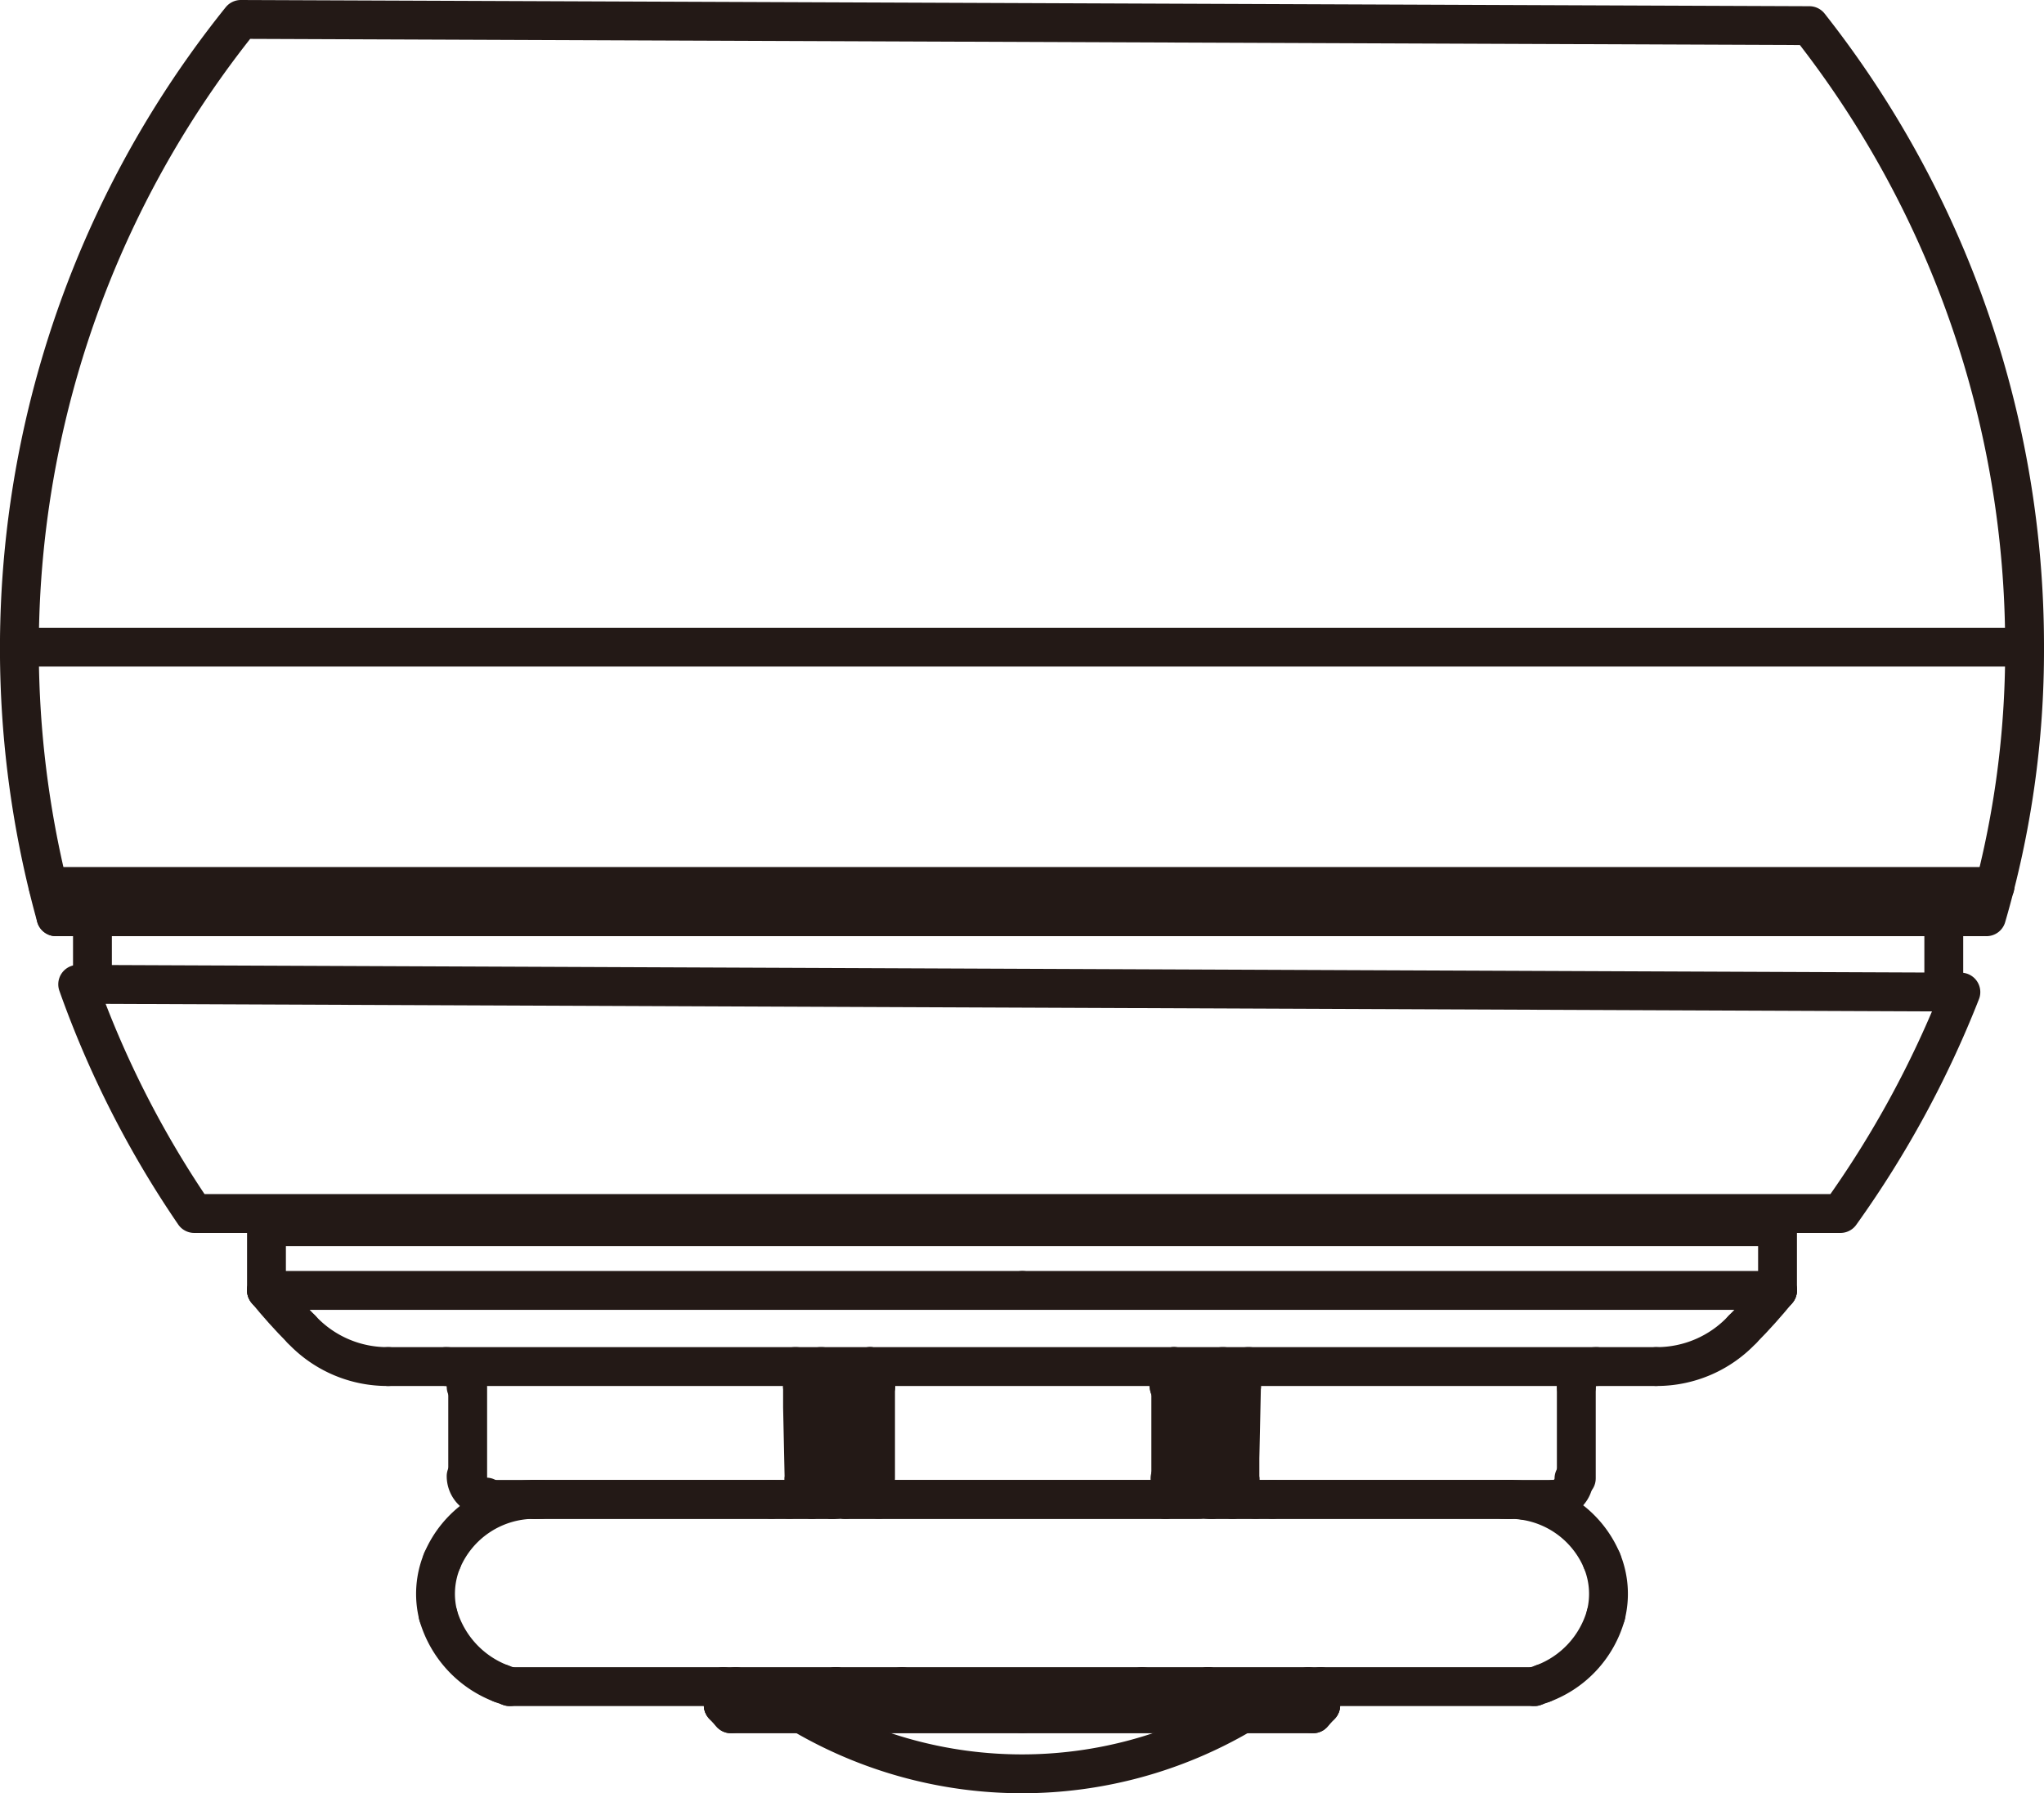 <svg xmlns="http://www.w3.org/2000/svg" viewBox="0 0 26.31 23.08"><defs><style>.cls-1{fill:none;stroke:#231916;stroke-linecap:round;stroke-linejoin:round;stroke-width:0.5px;}</style></defs><g id="Layer_2" data-name="Layer 2"><g id="Layer_2-2" data-name="Layer 2"><g id="LINE"><line class="cls-1" x1="22.88" y1="16.61" x2="22.88" y2="15.79"/></g><g id="LINE-2" data-name="LINE"><line class="cls-1" x1="3.43" y1="15.79" x2="3.43" y2="16.61"/></g><g id="ARC"><path class="cls-1" d="M3.43,16.61c.14.17.29.34.45.5"/></g><g id="ARC-2" data-name="ARC"><path class="cls-1" d="M22.43,17.11c.16-.16.31-.33.45-.5"/></g><g id="ARC-3" data-name="ARC"><path class="cls-1" d="M21.32,17.59a1.51,1.51,0,0,0,1.11-.48"/></g><g id="ARC-4" data-name="ARC"><path class="cls-1" d="M3.88,17.11A1.51,1.51,0,0,0,5,17.59"/></g><g id="ARC-5" data-name="ARC"><path class="cls-1" d="M20.55,17.59a.26.26,0,0,0-.26.26"/></g><g id="ARC-6" data-name="ARC"><path class="cls-1" d="M6,17.85a.26.26,0,0,0-.26-.26"/></g><g id="LINE-3" data-name="LINE"><line class="cls-1" x1="20.29" y1="19.03" x2="20.29" y2="17.85"/></g><g id="LINE-4" data-name="LINE"><line class="cls-1" x1="6.02" y1="17.85" x2="6.02" y2="19.03"/></g><g id="ARC-7" data-name="ARC"><path class="cls-1" d="M20,19.3a.27.27,0,0,0,.26-.27"/></g><g id="ARC-8" data-name="ARC"><path class="cls-1" d="M6,19a.27.27,0,0,0,.26.27"/></g><g id="SPLINE"><polyline class="cls-1" points="6.6 19.32 6.6 19.32 6.6 19.32"/></g><g id="LINE-5" data-name="LINE"><line class="cls-1" x1="9.31" y1="21.71" x2="9.31" y2="21.95"/></g><g id="LINE-6" data-name="LINE"><line class="cls-1" x1="17" y1="21.95" x2="17" y2="21.71"/></g><g id="LINE-7" data-name="LINE"><line class="cls-1" x1="9.31" y1="21.95" x2="9.41" y2="22.06"/></g><g id="LINE-8" data-name="LINE"><line class="cls-1" x1="16.9" y1="22.06" x2="17" y2="21.95"/></g><g id="ARC-9" data-name="ARC"><path class="cls-1" d="M10.32,22.06a5.59,5.59,0,0,0,5.67,0"/></g><g id="LINE-9" data-name="LINE"><line class="cls-1" x1="22.88" y1="15.79" x2="3.43" y2="15.79"/></g><g id="LINE-10" data-name="LINE"><line class="cls-1" x1="13.16" y1="16.61" x2="3.43" y2="16.61"/></g><g id="LINE-11" data-name="LINE"><line class="cls-1" x1="22.88" y1="16.61" x2="13.16" y2="16.61"/></g><g id="LINE-12" data-name="LINE"><line class="cls-1" x1="21.32" y1="17.59" x2="4.99" y2="17.59"/></g><g id="SPLINE-2" data-name="SPLINE"><path class="cls-1" d="M15.66,17.85h-.31"/></g><g id="ARC-10" data-name="ARC"><path class="cls-1" d="M15.35,17.85a.25.25,0,0,0-.24-.26"/></g><g id="LWPOLYLINE"><polyline class="cls-1" points="15.66 17.85 15.66 17.8 15.67 17.75 15.68 17.7 15.69 17.66 15.7 17.63 15.72 17.61 15.73 17.59 15.75 17.59"/></g><g id="ARC-11" data-name="ARC"><path class="cls-1" d="M11.2,17.59a.24.24,0,0,0-.23.26"/></g><g id="SPLINE-3" data-name="SPLINE"><path class="cls-1" d="M11,17.85h-.32"/></g><g id="LWPOLYLINE-2" data-name="LWPOLYLINE"><polyline class="cls-1" points="10.56 17.59 10.58 17.59 10.6 17.61 10.61 17.63 10.62 17.66 10.63 17.7 10.64 17.75 10.65 17.8 10.65 17.85"/></g><g id="ARC-12" data-name="ARC"><path class="cls-1" d="M15.11,17.59a.3.3,0,0,0-.06.26"/></g><g id="ARC-13" data-name="ARC"><path class="cls-1" d="M11.27,17.85a.35.35,0,0,0-.07-.26"/></g><g id="LINE-13" data-name="LINE"><line class="cls-1" x1="10.65" y1="17.85" x2="10.33" y2="17.85"/></g><g id="LWPOLYLINE-3" data-name="LWPOLYLINE"><polyline class="cls-1" points="10.23 17.59 10.25 17.59 10.27 17.61 10.29 17.63 10.3 17.66 10.31 17.7 10.32 17.75 10.33 17.8 10.33 17.85"/></g><g id="LINE-14" data-name="LINE"><line class="cls-1" x1="15.98" y1="17.85" x2="15.66" y2="17.85"/></g><g id="LWPOLYLINE-4" data-name="LWPOLYLINE"><polyline class="cls-1" points="15.98 17.85 15.98 17.8 15.99 17.75 16 17.7 16.01 17.66 16.02 17.63 16.04 17.61 16.06 17.59 16.08 17.59"/></g><g id="ARC-14" data-name="ARC"><path class="cls-1" d="M15.37,19h.31"/></g><g id="SPLINE-4" data-name="SPLINE"><path class="cls-1" d="M15.35,17.85V19"/></g><g id="LWPOLYLINE-5" data-name="LWPOLYLINE"><polyline class="cls-1" points="15.66 17.85 15.67 18.11 15.68 19.04"/></g><g id="ARC-15" data-name="ARC"><path class="cls-1" d="M10.63,19h.31"/></g><g id="LWPOLYLINE-6" data-name="LWPOLYLINE"><polyline class="cls-1" points="10.63 19.04 10.63 18.77 10.65 17.85"/></g><g id="SPLINE-5" data-name="SPLINE"><path class="cls-1" d="M10.94,19v-.59l0-.6"/></g><g id="LINE-15" data-name="LINE"><line class="cls-1" x1="10.35" y1="19.04" x2="10.63" y2="19.04"/></g><g id="LWPOLYLINE-7" data-name="LWPOLYLINE"><polyline class="cls-1" points="10.33 17.85 10.33 18.11 10.35 19.04"/></g><g id="LINE-16" data-name="LINE"><line class="cls-1" x1="15.68" y1="19.04" x2="15.96" y2="19.04"/></g><g id="LWPOLYLINE-8" data-name="LWPOLYLINE"><polyline class="cls-1" points="15.96 19.04 15.96 18.77 15.98 17.85"/></g><g id="SPLINE-6" data-name="SPLINE"><path class="cls-1" d="M11.27,17.85c0,.2,0,.4,0,.6s0,.39,0,.58"/></g><g id="SPLINE-7" data-name="SPLINE"><path class="cls-1" d="M15.07,19c0-.19,0-.38,0-.58s0-.4,0-.6"/></g><g id="ARC-16" data-name="ARC"><path class="cls-1" d="M15,19.3a.32.32,0,0,0,.06-.27"/></g><g id="LINE-17" data-name="LINE"><line class="cls-1" x1="15.01" y1="19.3" x2="11.31" y2="19.3"/></g><g id="ARC-17" data-name="ARC"><path class="cls-1" d="M11.24,19a.3.3,0,0,0,.07.27"/></g><g id="ARC-18" data-name="ARC"><path class="cls-1" d="M10.71,19.3a.26.26,0,0,0,.23-.26"/></g><g id="LWPOLYLINE-9" data-name="LWPOLYLINE"><polyline class="cls-1" points="10.63 19.04 10.63 19.09 10.63 19.14 10.64 19.18 10.65 19.22 10.67 19.25 10.68 19.28 10.7 19.29 10.71 19.3"/></g><g id="LWPOLYLINE-10" data-name="LWPOLYLINE"><polyline class="cls-1" points="15.68 19.04 15.68 19.09 15.68 19.14 15.67 19.18 15.66 19.22 15.64 19.25 15.63 19.28 15.61 19.29 15.6 19.3"/></g><g id="ARC-19" data-name="ARC"><path class="cls-1" d="M15.37,19a.26.26,0,0,0,.23.26"/></g><g id="ARC-20" data-name="ARC"><path class="cls-1" d="M11.27,17.85H11"/></g><g id="ARC-21" data-name="ARC"><path class="cls-1" d="M15.35,17.85h-.3"/></g><g id="LINE-18" data-name="LINE"><line class="cls-1" x1="10.71" y1="19.3" x2="10.45" y2="19.3"/></g><g id="LWPOLYLINE-11" data-name="LWPOLYLINE"><polyline class="cls-1" points="10.35 19.04 10.35 19.09 10.36 19.14 10.37 19.18 10.38 19.22 10.39 19.25 10.41 19.28 10.43 19.29 10.45 19.3"/></g><g id="LWPOLYLINE-12" data-name="LWPOLYLINE"><polyline class="cls-1" points="15.96 19.04 15.96 19.09 15.95 19.14 15.94 19.18 15.93 19.22 15.92 19.25 15.9 19.28 15.88 19.29 15.87 19.3"/></g><g id="LINE-19" data-name="LINE"><line class="cls-1" x1="15.86" y1="19.3" x2="15.6" y2="19.3"/></g><g id="SPLINE-8" data-name="SPLINE"><path class="cls-1" d="M15.07,19h.3"/></g><g id="SPLINE-9" data-name="SPLINE"><path class="cls-1" d="M10.94,19h.3"/></g><g id="SPLINE-10" data-name="SPLINE"><path class="cls-1" d="M15.6,19.3H15"/></g><g id="SPLINE-11" data-name="SPLINE"><path class="cls-1" d="M11.31,19.3h-.6"/></g><g id="SPLINE-12" data-name="SPLINE"><path class="cls-1" d="M16.16,19.3h-.3"/></g><g id="SPLINE-13" data-name="SPLINE"><path class="cls-1" d="M10.45,19.3h-.29"/></g><g id="LINE-20" data-name="LINE"><line class="cls-1" x1="20.03" y1="19.3" x2="16.16" y2="19.3"/></g><g id="LINE-21" data-name="LINE"><line class="cls-1" x1="10.16" y1="19.3" x2="6.28" y2="19.3"/></g><g id="ARC-22" data-name="ARC"><path class="cls-1" d="M19.86,21.67a1.32,1.32,0,0,0,.81-.88"/></g><g id="ARC-23" data-name="ARC"><path class="cls-1" d="M5.64,20.79a1.34,1.34,0,0,0,.81.88"/></g><g id="LINE-22" data-name="LINE"><line class="cls-1" x1="9.93" y1="19.3" x2="10.76" y2="19.3"/></g><g id="SPLINE-14" data-name="SPLINE"><path class="cls-1" d="M15.43,19.3l-1.13,0-1.15,0-1.14,0-1.13,0"/></g><g id="LINE-23" data-name="LINE"><line class="cls-1" x1="15.55" y1="19.3" x2="16.38" y2="19.3"/></g><g id="LINE-24" data-name="LINE"><line class="cls-1" x1="6.96" y1="19.3" x2="9.93" y2="19.3"/></g><g id="LINE-25" data-name="LINE"><line class="cls-1" x1="16.38" y1="19.3" x2="19.35" y2="19.3"/></g><g id="LINE-26" data-name="LINE"><line class="cls-1" x1="10.76" y1="21.71" x2="6.56" y2="21.71"/></g><g id="LINE-27" data-name="LINE"><line class="cls-1" x1="6.45" y1="21.67" x2="6.56" y2="21.71"/></g><g id="LINE-28" data-name="LINE"><line class="cls-1" x1="19.75" y1="21.71" x2="15.55" y2="21.71"/></g><g id="LINE-29" data-name="LINE"><line class="cls-1" x1="19.75" y1="21.71" x2="19.86" y2="21.67"/></g><g id="LINE-30" data-name="LINE"><line class="cls-1" x1="15.55" y1="21.71" x2="10.76" y2="21.71"/></g><g id="LINE-31" data-name="LINE"><line class="cls-1" x1="16.06" y1="21.97" x2="15.84" y2="21.97"/></g><g id="SPLINE-15" data-name="SPLINE"><path class="cls-1" d="M15.84,22l-.29-.06"/></g><g id="LINE-32" data-name="LINE"><line class="cls-1" x1="16.84" y1="21.71" x2="16.31" y2="21.91"/></g><g id="SPLINE-16" data-name="SPLINE"><path class="cls-1" d="M16.31,21.91a1,1,0,0,1-.25.06"/></g><g id="SPLINE-17" data-name="SPLINE"><path class="cls-1" d="M10.76,21.91l-.29.06"/></g><g id="LINE-33" data-name="LINE"><line class="cls-1" x1="10.47" y1="21.97" x2="10.25" y2="21.97"/></g><g id="SPLINE-18" data-name="SPLINE"><path class="cls-1" d="M10.25,22a1,1,0,0,1-.25-.06"/></g><g id="LINE-34" data-name="LINE"><line class="cls-1" x1="10" y1="21.91" x2="9.47" y2="21.71"/></g><g id="ELLIPSE"><path class="cls-1" d="M11.61,21.71a6.25,6.25,0,0,0-.85.2"/></g><g id="ELLIPSE-2" data-name="ELLIPSE"><path class="cls-1" d="M15.55,21.91a6.25,6.25,0,0,0-.85-.2"/></g><g id="ARC-24" data-name="ARC"><path class="cls-1" d="M20.67,20.79a1.12,1.12,0,0,0-.05-.7"/></g><g id="ARC-25" data-name="ARC"><path class="cls-1" d="M5.69,20.09a1.12,1.12,0,0,0-.05.7"/></g><g id="ARC-26" data-name="ARC"><path class="cls-1" d="M6.88,19.3a1.29,1.29,0,0,0-1.19.79"/></g><g id="LINE-35" data-name="LINE"><line class="cls-1" x1="6.88" y1="19.3" x2="6.96" y2="19.3"/></g><g id="ARC-27" data-name="ARC"><path class="cls-1" d="M20.62,20.09a1.29,1.29,0,0,0-1.19-.79"/></g><g id="LINE-36" data-name="LINE"><line class="cls-1" x1="19.35" y1="19.3" x2="19.43" y2="19.3"/></g><g id="SPLINE-19" data-name="SPLINE"><path class="cls-1" d="M19.61,19.31h.07l.09,0-.08,0h-.07"/></g><g id="LINE-37" data-name="LINE"><line class="cls-1" x1="13.16" y1="21.95" x2="15.74" y2="21.95"/></g><g id="LINE-38" data-name="LINE"><line class="cls-1" x1="16.16" y1="21.95" x2="17" y2="21.95"/></g><g id="LINE-39" data-name="LINE"><line class="cls-1" x1="9.31" y1="21.95" x2="10.13" y2="21.95"/></g><g id="LINE-40" data-name="LINE"><line class="cls-1" x1="10.54" y1="21.95" x2="13.16" y2="21.95"/></g><g id="LINE-41" data-name="LINE"><line class="cls-1" x1="13.16" y1="22.06" x2="16.9" y2="22.06"/></g><g id="LINE-42" data-name="LINE"><line class="cls-1" x1="9.41" y1="22.06" x2="13.16" y2="22.06"/></g><g id="ARC-28" data-name="ARC"><path class="cls-1" d="M10.88,19.3a.1.1,0,0,0,0,0"/></g><g id="ARC-29" data-name="ARC"><path class="cls-1" d="M15.38,19.26a.1.1,0,0,0,0,0"/></g><g id="LINE-43" data-name="LINE"><line class="cls-1" x1="6.9" y1="19.3" x2="6.88" y2="19.3"/></g><g id="LINE-44" data-name="LINE"><line class="cls-1" x1="19.43" y1="19.3" x2="19.41" y2="19.3"/></g><g id="LINE-45" data-name="LINE"><line class="cls-1" x1="15.55" y1="21.71" x2="15.55" y2="21.91"/></g><g id="LINE-46" data-name="LINE"><line class="cls-1" x1="10.76" y1="21.71" x2="10.76" y2="21.91"/></g><path class="cls-1" d="M25.57,11.8a12.23,12.23,0,0,0,.49-3.47,12.9,12.9,0,0,0-2.77-8L3.1.25A12.92,12.92,0,0,0,.72,11.8"/><path class="cls-1" d="M1,12.67a12.81,12.81,0,0,0,1.5,2.95H23.69a13.13,13.13,0,0,0,1.55-2.85Z"/><line class="cls-1" x1="0.25" y1="8.33" x2="26.06" y2="8.33"/><line class="cls-1" x1="25.68" y1="11.41" x2="0.62" y2="11.41"/><line class="cls-1" x1="0.72" y1="11.8" x2="25.52" y2="11.8"/><line class="cls-1" x1="1.19" y1="11.8" x2="1.19" y2="12.66"/><line class="cls-1" x1="25.02" y1="11.8" x2="25.02" y2="12.66"/></g></g></svg>